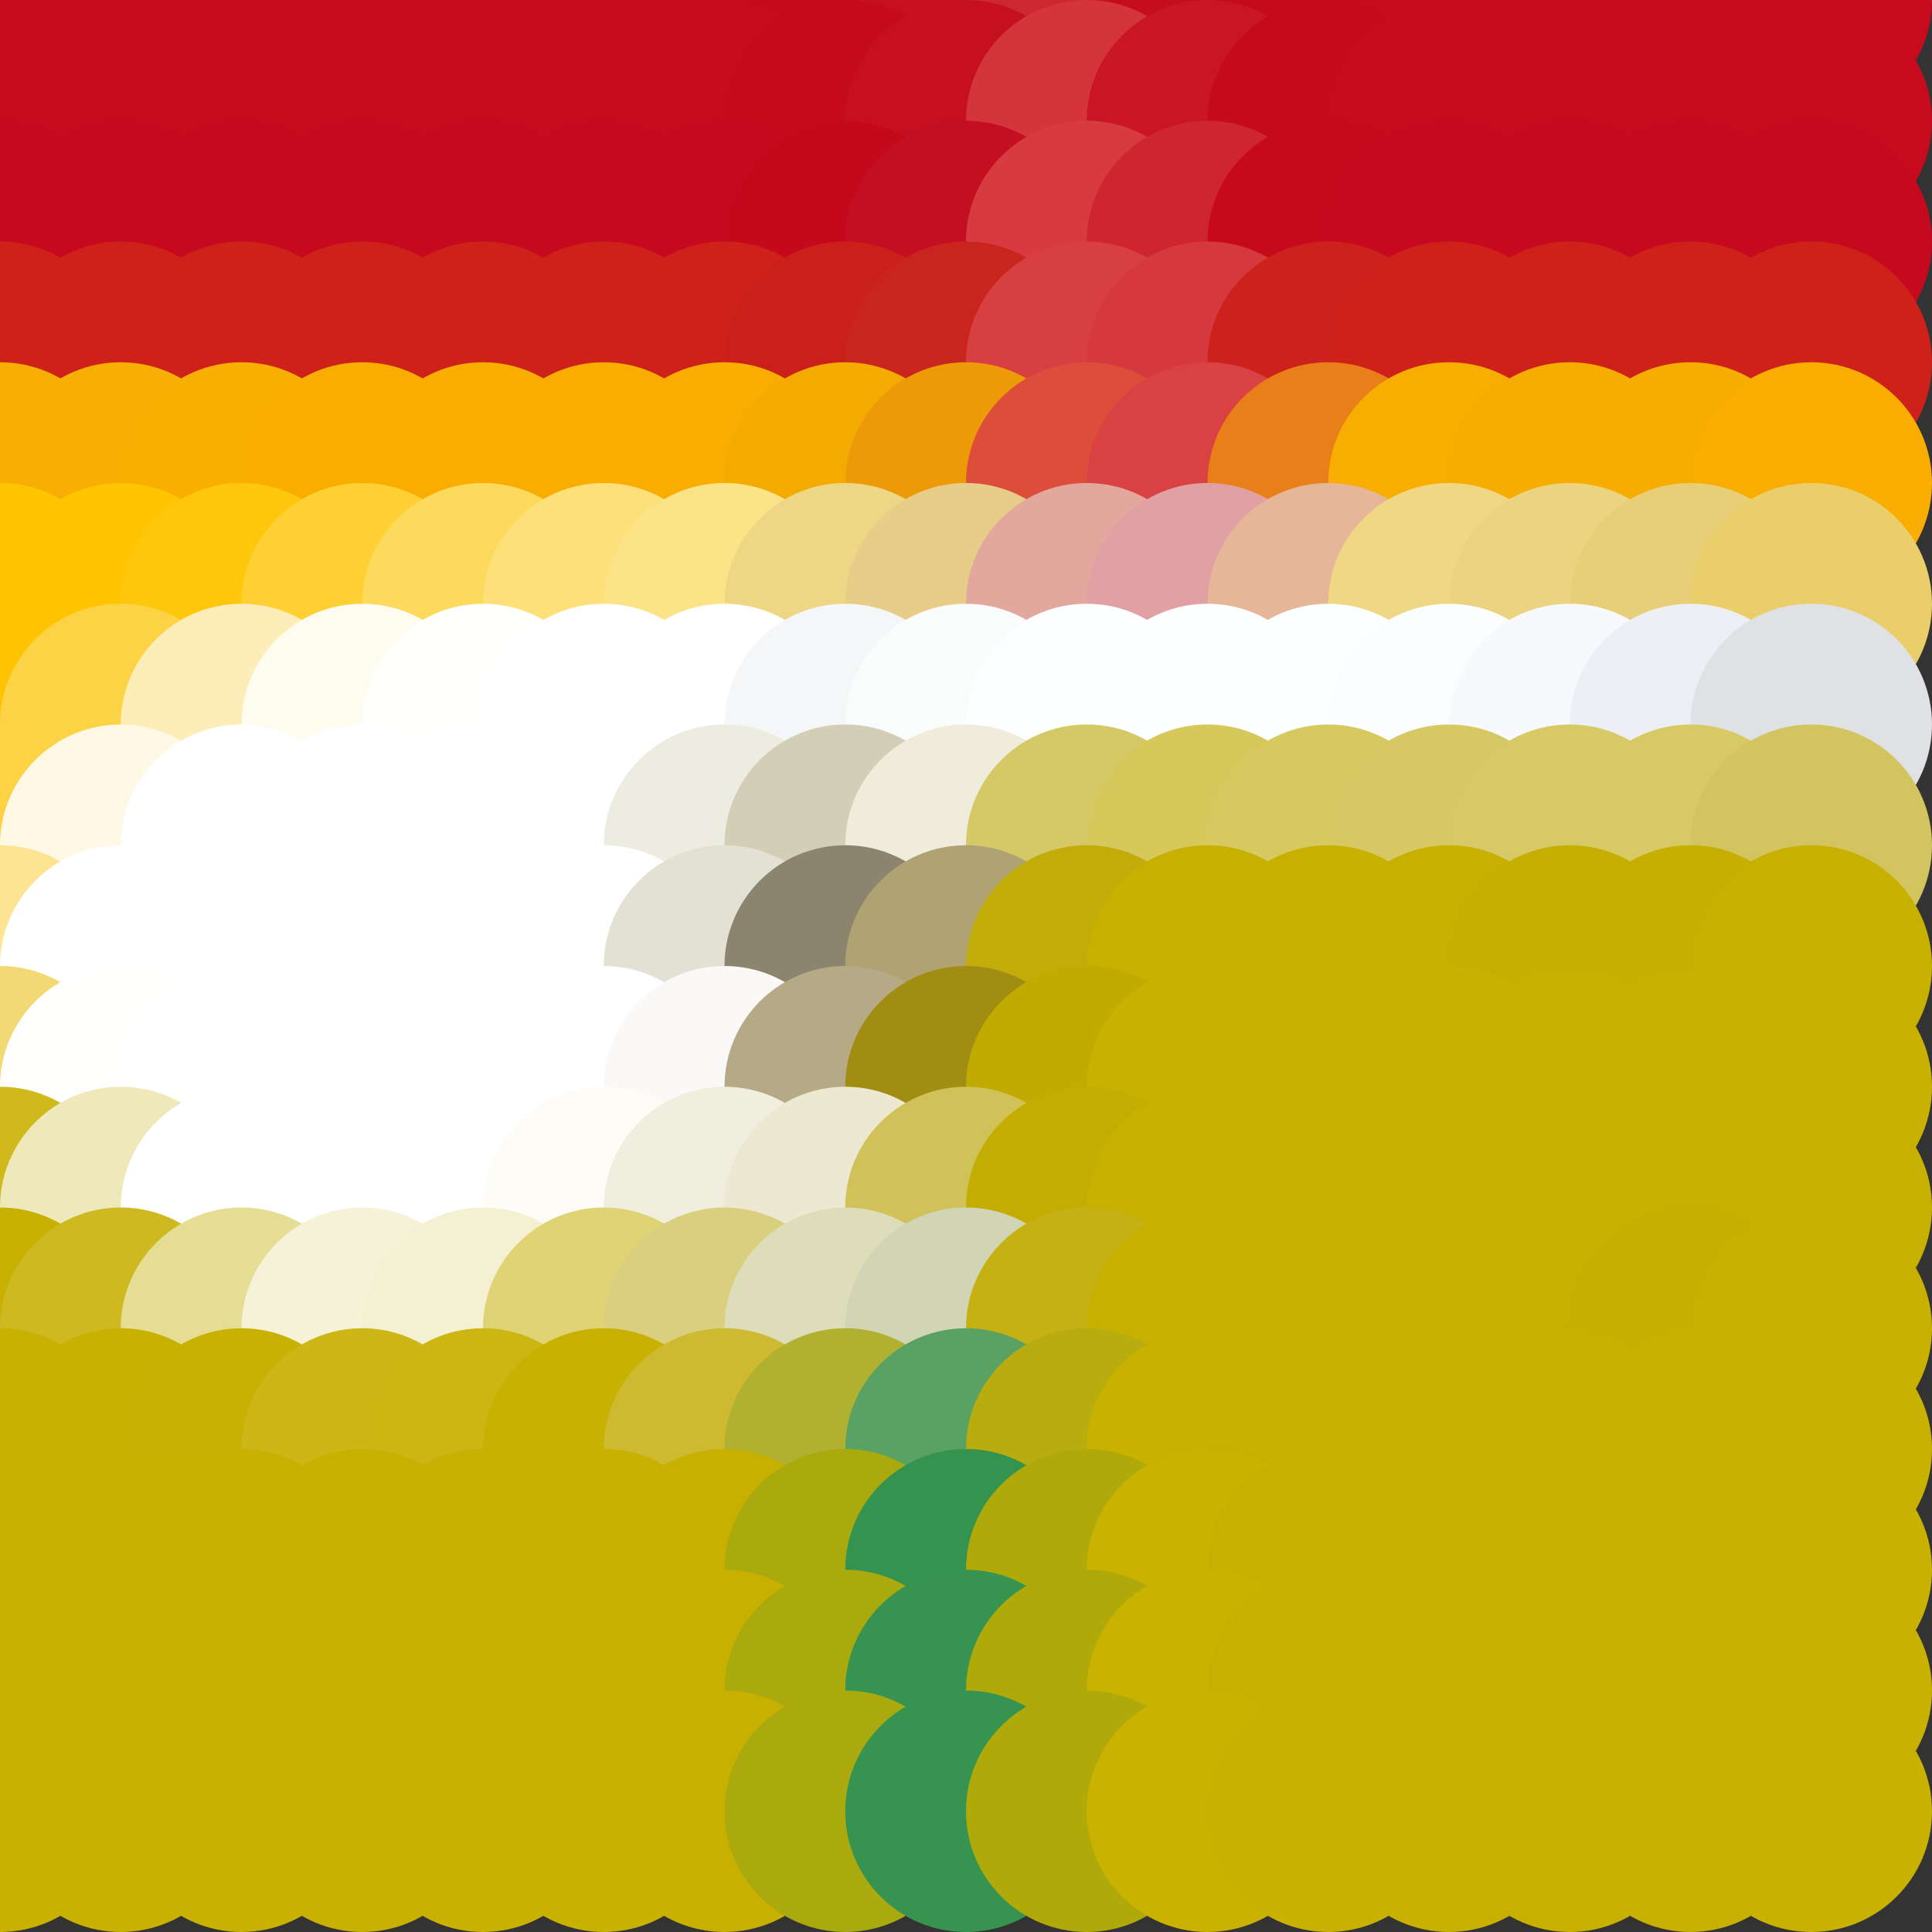 <?xml version="1.0" standalone="no"?>
<!DOCTYPE svg PUBLIC "-//W3C//DTD SVG 20010904//EN"
  "http://www.w3.org/TR/2001/REC-SVG-20010904/DTD/svg10.dtd">
<svg width="16" height="16">
  <rect width="100%" height="100%" fill="#333333" stroke="none"/>
  <circle cx="0" cy="0" r="1" fill="srgba(198,11,30,1)"/>
  <circle cx="1" cy="0" r="1" fill="srgba(198,11,30,1)"/>
  <circle cx="2" cy="0" r="1" fill="srgba(198,11,30,1)"/>
  <circle cx="3" cy="0" r="1" fill="srgba(198,11,30,1)"/>
  <circle cx="4" cy="0" r="1" fill="srgba(198,11,30,1)"/>
  <circle cx="5" cy="0" r="1" fill="srgba(198,11,30,1)"/>
  <circle cx="6" cy="0" r="1" fill="srgba(198,11,30,1)"/>
  <circle cx="7" cy="0" r="1" fill="srgba(77.638%,4.218%,11.701%,1)"/>
  <circle cx="8" cy="0" r="1" fill="srgba(77.949%,6.168%,13.024%,1)"/>
  <circle cx="9" cy="0" r="1" fill="srgba(80.401%,15.613%,19.536%,1)"/>
  <circle cx="10" cy="0" r="1" fill="srgba(77.713%,5.113%,12.3%,1)"/>
  <circle cx="11" cy="0" r="1" fill="srgba(77.649%,4.276%,11.739%,1)"/>
  <circle cx="12" cy="0" r="1" fill="srgba(198,11,30,1)"/>
  <circle cx="13" cy="0" r="1" fill="srgba(198,11,30,1)"/>
  <circle cx="14" cy="0" r="1" fill="srgba(198,11,30,1)"/>
  <circle cx="15" cy="0" r="1" fill="srgba(198,11,30,1)"/>
  <circle cx="0" cy="1" r="1" fill="srgba(198,11,30,1)"/>
  <circle cx="1" cy="1" r="1" fill="srgba(198,11,30,1)"/>
  <circle cx="2" cy="1" r="1" fill="srgba(198,11,30,1)"/>
  <circle cx="3" cy="1" r="1" fill="srgba(198,11,30,1)"/>
  <circle cx="4" cy="1" r="1" fill="srgba(198,11,30,1)"/>
  <circle cx="5" cy="1" r="1" fill="srgba(198,11,30,1)"/>
  <circle cx="6" cy="1" r="1" fill="srgba(77.673%,4.315%,11.769%,1)"/>
  <circle cx="7" cy="1" r="1" fill="srgba(77.244%,4.173%,11.623%,1)"/>
  <circle cx="8" cy="1" r="1" fill="srgba(77.35%,6.349%,13.068%,1)"/>
  <circle cx="9" cy="1" r="1" fill="srgba(82.756%,20.865%,23.267%,1)"/>
  <circle cx="10" cy="1" r="1" fill="srgba(78.528%,8.273%,14.478%,1)"/>
  <circle cx="11" cy="1" r="1" fill="srgba(77.592%,4.08%,11.604%,1)"/>
  <circle cx="12" cy="1" r="1" fill="srgba(198,11,30,1)"/>
  <circle cx="13" cy="1" r="1" fill="srgba(198,11,30,1)"/>
  <circle cx="14" cy="1" r="1" fill="srgba(198,11,30,1)"/>
  <circle cx="15" cy="1" r="1" fill="srgba(198,11,30,1)"/>
  <circle cx="0" cy="2" r="1" fill="srgba(77.473%,3.748%,11.856%,1)"/>
  <circle cx="1" cy="2" r="1" fill="srgba(77.473%,3.748%,11.856%,1)"/>
  <circle cx="2" cy="2" r="1" fill="srgba(77.473%,3.748%,11.856%,1)"/>
  <circle cx="3" cy="2" r="1" fill="srgba(77.473%,3.748%,11.856%,1)"/>
  <circle cx="4" cy="2" r="1" fill="srgba(77.473%,3.748%,11.856%,1)"/>
  <circle cx="5" cy="2" r="1" fill="srgba(77.473%,3.748%,11.856%,1)"/>
  <circle cx="6" cy="2" r="1" fill="srgba(77.523%,3.749%,11.864%,1)"/>
  <circle cx="7" cy="2" r="1" fill="srgba(76.695%,3.581%,11.646%,1)"/>
  <circle cx="8" cy="2" r="1" fill="srgba(76.562%,5.922%,13.106%,1)"/>
  <circle cx="9" cy="2" r="1" fill="srgba(84.083%,23.375%,25.136%,1)"/>
  <circle cx="10" cy="2" r="1" fill="srgba(80.618%,14.603%,18.912%,1)"/>
  <circle cx="11" cy="2" r="1" fill="srgba(77.353%,3.578%,11.624%,1)"/>
  <circle cx="12" cy="2" r="1" fill="srgba(77.473%,3.74%,11.858%,1)"/>
  <circle cx="13" cy="2" r="1" fill="srgba(77.473%,3.748%,11.856%,1)"/>
  <circle cx="14" cy="2" r="1" fill="srgba(77.473%,3.748%,11.856%,1)"/>
  <circle cx="15" cy="2" r="1" fill="srgba(77.473%,3.748%,11.856%,1)"/>
  <circle cx="0" cy="3" r="1" fill="srgba(80.343%,13.065%,10.346%,1)"/>
  <circle cx="1" cy="3" r="1" fill="srgba(80.343%,13.065%,10.346%,1)"/>
  <circle cx="2" cy="3" r="1" fill="srgba(80.343%,13.065%,10.346%,1)"/>
  <circle cx="3" cy="3" r="1" fill="srgba(80.343%,13.065%,10.346%,1)"/>
  <circle cx="4" cy="3" r="1" fill="srgba(80.343%,13.065%,10.346%,1)"/>
  <circle cx="5" cy="3" r="1" fill="srgba(80.343%,13.065%,10.346%,1)"/>
  <circle cx="6" cy="3" r="1" fill="srgba(80.403%,13.077%,10.352%,1)"/>
  <circle cx="7" cy="3" r="1" fill="srgba(79.55%,12.86%,10.123%,1)"/>
  <circle cx="8" cy="3" r="1" fill="srgba(79.043%,14.148%,11.887%,1)"/>
  <circle cx="9" cy="3" r="1" fill="srgba(84.753%,24.938%,25.232%,1)"/>
  <circle cx="10" cy="3" r="1" fill="srgba(83.607%,22.319%,23.963%,1)"/>
  <circle cx="11" cy="3" r="1" fill="srgba(79.994%,12.943%,11.6%,1)"/>
  <circle cx="12" cy="3" r="1" fill="srgba(80.377%,13.097%,10.252%,1)"/>
  <circle cx="13" cy="3" r="1" fill="srgba(80.349%,13.069%,10.344%,1)"/>
  <circle cx="14" cy="3" r="1" fill="srgba(80.349%,13.069%,10.344%,1)"/>
  <circle cx="15" cy="3" r="1" fill="srgba(80.346%,13.066%,10.346%,1)"/>
  <circle cx="0" cy="4" r="1" fill="srgba(97.304%,68.112%,1.419%,1)"/>
  <circle cx="1" cy="4" r="1" fill="srgba(97.304%,68.113%,1.425%,1)"/>
  <circle cx="2" cy="4" r="1" fill="srgba(97.33%,68.064%,1.12%,1)"/>
  <circle cx="3" cy="4" r="1" fill="srgba(97.343%,67.863%,0.262%,1)"/>
  <circle cx="4" cy="4" r="1" fill="srgba(97.305%,67.719%,0%,1)"/>
  <circle cx="5" cy="4" r="1" fill="srgba(97.249%,67.723%,0.034%,1)"/>
  <circle cx="6" cy="4" r="1" fill="srgba(97.235%,67.803%,0.299%,1)"/>
  <circle cx="7" cy="4" r="1" fill="srgba(95.247%,66.543%,0.401%,1)"/>
  <circle cx="8" cy="4" r="1" fill="srgba(92.259%,60.406%,3.259%,1)"/>
  <circle cx="9" cy="4" r="1" fill="srgba(86.143%,30.799%,22.979%,1)"/>
  <circle cx="10" cy="4" r="1" fill="srgba(85.014%,25.469%,26.285%,1)"/>
  <circle cx="11" cy="4" r="1" fill="srgba(91.063%,49.883%,10.054%,1)"/>
  <circle cx="12" cy="4" r="1" fill="srgba(96.996%,68.041%,0.072%,1)"/>
  <circle cx="13" cy="4" r="1" fill="srgba(96.806%,67.474%,0.299%,1)"/>
  <circle cx="14" cy="4" r="1" fill="srgba(96.808%,67.445%,0.183%,1)"/>
  <circle cx="15" cy="4" r="1" fill="srgba(97.201%,67.719%,0.07%,1)"/>
  <circle cx="0" cy="5" r="1" fill="srgba(100%,77.418%,0%,1)"/>
  <circle cx="1" cy="5" r="1" fill="srgba(99.999%,77.169%,0%,1)"/>
  <circle cx="2" cy="5" r="1" fill="srgba(99.737%,78.097%,4.482%,1)"/>
  <circle cx="3" cy="5" r="1" fill="srgba(99.332%,81.43%,19.985%,1)"/>
  <circle cx="4" cy="5" r="1" fill="srgba(99.104%,84.993%,36.152%,1)"/>
  <circle cx="5" cy="5" r="1" fill="srgba(99.065%,87.57%,47.425%,1)"/>
  <circle cx="6" cy="5" r="1" fill="srgba(99.063%,88.933%,53.374%,1)"/>
  <circle cx="7" cy="5" r="1" fill="srgba(92.785%,84.21%,52.187%,1)"/>
  <circle cx="8" cy="5" r="1" fill="srgba(90.425%,80.389%,53.422%,1)"/>
  <circle cx="9" cy="5" r="1" fill="srgba(88.432%,65.864%,62.054%,1)"/>
  <circle cx="10" cy="5" r="1" fill="srgba(87.927%,62.843%,63.996%,1)"/>
  <circle cx="11" cy="5" r="1" fill="srgba(89.83%,71.226%,59.243%,1)"/>
  <circle cx="12" cy="5" r="1" fill="srgba(93.593%,84.3%,51.785%,1)"/>
  <circle cx="13" cy="5" r="1" fill="srgba(91.887%,82.621%,49.833%,1)"/>
  <circle cx="14" cy="5" r="1" fill="srgba(90.311%,80.69%,46.763%,1)"/>
  <circle cx="15" cy="5" r="1" fill="srgba(91.722%,80.604%,41.706%,1)"/>
  <circle cx="0" cy="6" r="1" fill="srgba(99.841%,76.803%,0.615%,1)"/>
  <circle cx="1" cy="6" r="1" fill="srgba(98.947%,82.434%,27.666%,1)"/>
  <circle cx="2" cy="6" r="1" fill="srgba(98.958%,92.865%,72.619%,1)"/>
  <circle cx="3" cy="6" r="1" fill="srgba(99.506%,98.091%,93.397%,1)"/>
  <circle cx="4" cy="6" r="1" fill="srgba(99.789%,99.725%,99.368%,1)"/>
  <circle cx="5" cy="6" r="1" fill="srgba(99.896%,100%,100%,1)"/>
  <circle cx="6" cy="6" r="1" fill="srgba(99.878%,99.937%,99.969%,1)"/>
  <circle cx="7" cy="6" r="1" fill="srgba(96.088%,96.315%,96.906%,1)"/>
  <circle cx="8" cy="6" r="1" fill="srgba(97.99%,98.1%,98.088%,1)"/>
  <circle cx="9" cy="6" r="1" fill="srgba(99.081%,99.397%,99.223%,1)"/>
  <circle cx="10" cy="6" r="1" fill="srgba(99.336%,99.908%,99.913%,1)"/>
  <circle cx="11" cy="6" r="1" fill="srgba(99.277%,99.794%,100%,1)"/>
  <circle cx="12" cy="6" r="1" fill="srgba(98.671%,99.126%,100%,1)"/>
  <circle cx="13" cy="6" r="1" fill="srgba(96.866%,97.327%,98.918%,1)"/>
  <circle cx="14" cy="6" r="1" fill="srgba(93.179%,93.619%,95.338%,1)"/>
  <circle cx="15" cy="6" r="1" fill="srgba(87.549%,87.91%,89.357%,1)"/>
  <circle cx="0" cy="7" r="1" fill="srgba(98.929%,82.284%,26.992%,1)"/>
  <circle cx="1" cy="7" r="1" fill="srgba(99.333%,97.055%,89.407%,1)"/>
  <circle cx="2" cy="7" r="1" fill="white"/>
  <circle cx="3" cy="7" r="1" fill="white"/>
  <circle cx="4" cy="7" r="1" fill="srgba(99.997%,99.997%,99.997%,1)"/>
  <circle cx="5" cy="7" r="1" fill="white"/>
  <circle cx="6" cy="7" r="1" fill="srgba(92.865%,92.378%,87.532%,1)"/>
  <circle cx="7" cy="7" r="1" fill="srgba(82.151%,81.048%,71.275%,1)"/>
  <circle cx="8" cy="7" r="1" fill="srgba(93.541%,92.523%,85.689%,1)"/>
  <circle cx="9" cy="7" r="1" fill="srgba(83.461%,78.466%,39.925%,1)"/>
  <circle cx="10" cy="7" r="1" fill="srgba(83.679%,78.193%,35.927%,1)"/>
  <circle cx="11" cy="7" r="1" fill="srgba(83.865%,78.532%,37.485%,1)"/>
  <circle cx="12" cy="7" r="1" fill="srgba(83.664%,78.518%,38.929%,1)"/>
  <circle cx="13" cy="7" r="1" fill="srgba(83.839%,78.785%,39.883%,1)"/>
  <circle cx="14" cy="7" r="1" fill="srgba(84.117%,78.988%,39.48%,1)"/>
  <circle cx="15" cy="7" r="1" fill="srgba(82.225%,77.05%,37.15%,1)"/>
  <circle cx="0" cy="8" r="1" fill="srgba(98.805%,89.149%,57.098%,1)"/>
  <circle cx="1" cy="8" r="1" fill="srgba(99.937%,100%,100%,1)"/>
  <circle cx="2" cy="8" r="1" fill="white"/>
  <circle cx="3" cy="8" r="1" fill="white"/>
  <circle cx="4" cy="8" r="1" fill="white"/>
  <circle cx="5" cy="8" r="1" fill="white"/>
  <circle cx="6" cy="8" r="1" fill="srgba(88.545%,88.219%,82.904%,1)"/>
  <circle cx="7" cy="8" r="1" fill="srgba(54.763%,51.838%,43.551%,1)"/>
  <circle cx="8" cy="8" r="1" fill="srgba(68.365%,63.804%,45.641%,1)"/>
  <circle cx="9" cy="8" r="1" fill="srgba(76.085%,67.567%,3.882%,1)"/>
  <circle cx="10" cy="8" r="1" fill="srgba(77.986%,68.788%,0%,1)"/>
  <circle cx="11" cy="8" r="1" fill="srgba(77.939%,68.775%,0%,1)"/>
  <circle cx="12" cy="8" r="1" fill="srgba(77.948%,68.785%,0%,1)"/>
  <circle cx="13" cy="8" r="1" fill="srgba(77.565%,68.444%,0%,1)"/>
  <circle cx="14" cy="8" r="1" fill="srgba(77.65%,68.521%,0%,1)"/>
  <circle cx="15" cy="8" r="1" fill="srgba(78.151%,68.977%,0%,1)"/>
  <circle cx="0" cy="9" r="1" fill="srgba(95.256%,84.974%,45.609%,1)"/>
  <circle cx="1" cy="9" r="1" fill="srgba(99.431%,99.411%,98.712%,1)"/>
  <circle cx="2" cy="9" r="1" fill="white"/>
  <circle cx="3" cy="9" r="1" fill="white"/>
  <circle cx="4" cy="9" r="1" fill="white"/>
  <circle cx="5" cy="9" r="1" fill="white"/>
  <circle cx="6" cy="9" r="1" fill="srgba(97.836%,97.65%,96.614%,1)"/>
  <circle cx="7" cy="9" r="1" fill="srgba(71.286%,66.787%,52.419%,1)"/>
  <circle cx="8" cy="9" r="1" fill="srgba(63.589%,55.428%,7.617%,1)"/>
  <circle cx="9" cy="9" r="1" fill="srgba(76.011%,67.161%,0%,1)"/>
  <circle cx="10" cy="9" r="1" fill="srgba(78.228%,69.233%,0%,1)"/>
  <circle cx="11" cy="9" r="1" fill="srgba(78.454%,69.432%,0%,1)"/>
  <circle cx="12" cy="9" r="1" fill="srgba(78.456%,69.433%,0%,1)"/>
  <circle cx="13" cy="9" r="1" fill="srgba(78.074%,69.094%,0%,1)"/>
  <circle cx="14" cy="9" r="1" fill="srgba(78.111%,69.128%,0%,1)"/>
  <circle cx="15" cy="9" r="1" fill="srgba(78.325%,69.319%,0%,1)"/>
  <circle cx="0" cy="10" r="1" fill="srgba(81.311%,72.271%,10.524%,1)"/>
  <circle cx="1" cy="10" r="1" fill="srgba(93.254%,90.913%,72.683%,1)"/>
  <circle cx="2" cy="10" r="1" fill="white"/>
  <circle cx="3" cy="10" r="1" fill="white"/>
  <circle cx="4" cy="10" r="1" fill="white"/>
  <circle cx="5" cy="10" r="1" fill="srgba(98.998%,98.723%,96.594%,1)"/>
  <circle cx="6" cy="10" r="1" fill="srgba(93.887%,93.089%,86.827%,1)"/>
  <circle cx="7" cy="10" r="1" fill="srgba(92.215%,90.86%,82.355%,1)"/>
  <circle cx="8" cy="10" r="1" fill="srgba(81.466%,75.784%,34.841%,1)"/>
  <circle cx="9" cy="10" r="1" fill="srgba(76.216%,67.607%,1.25%,1)"/>
  <circle cx="10" cy="10" r="1" fill="srgba(77.955%,68.978%,0%,1)"/>
  <circle cx="11" cy="10" r="1" fill="srgba(78.415%,69.397%,0%,1)"/>
  <circle cx="12" cy="10" r="1" fill="srgba(78.454%,69.433%,0%,1)"/>
  <circle cx="13" cy="10" r="1" fill="srgba(78.077%,69.097%,0%,1)"/>
  <circle cx="14" cy="10" r="1" fill="srgba(77.803%,68.855%,0%,1)"/>
  <circle cx="15" cy="10" r="1" fill="srgba(77.778%,68.833%,0%,1)"/>
  <circle cx="0" cy="11" r="1" fill="srgba(78.17%,69.123%,0%,1)"/>
  <circle cx="1" cy="11" r="1" fill="srgba(80.592%,72.761%,12.839%,1)"/>
  <circle cx="2" cy="11" r="1" fill="srgba(90.034%,86.345%,57.934%,1)"/>
  <circle cx="3" cy="11" r="1" fill="srgba(95.959%,94.586%,84.024%,1)"/>
  <circle cx="4" cy="11" r="1" fill="srgba(95.63%,94.153%,82.786%,1)"/>
  <circle cx="5" cy="11" r="1" fill="srgba(87.355%,82.606%,46.067%,1)"/>
  <circle cx="6" cy="11" r="1" fill="srgba(85.443%,81.239%,49.558%,1)"/>
  <circle cx="7" cy="11" r="1" fill="srgba(86.848%,86.377%,72.308%,1)"/>
  <circle cx="8" cy="11" r="1" fill="srgba(81.894%,83.389%,71.054%,1)"/>
  <circle cx="9" cy="11" r="1" fill="srgba(77.371%,69.338%,8.072%,1)"/>
  <circle cx="10" cy="11" r="1" fill="srgba(77.983%,68.956%,0%,1)"/>
  <circle cx="11" cy="11" r="1" fill="srgba(78.201%,69.207%,0%,1)"/>
  <circle cx="12" cy="11" r="1" fill="srgba(78.469%,69.445%,0%,1)"/>
  <circle cx="13" cy="11" r="1" fill="srgba(78.044%,69.068%,0%,1)"/>
  <circle cx="14" cy="11" r="1" fill="srgba(77.359%,68.46%,0%,1)"/>
  <circle cx="15" cy="11" r="1" fill="srgba(77.772%,68.827%,0%,1)"/>
  <circle cx="0" cy="12" r="1" fill="srgba(78.438%,69.419%,0%,1)"/>
  <circle cx="1" cy="12" r="1" fill="srgba(78.288%,69.197%,0%,1)"/>
  <circle cx="2" cy="12" r="1" fill="srgba(78.424%,69.488%,1.392%,1)"/>
  <circle cx="3" cy="12" r="1" fill="srgba(79.873%,71.698%,8.763%,1)"/>
  <circle cx="4" cy="12" r="1" fill="srgba(79.722%,71.484%,8.092%,1)"/>
  <circle cx="5" cy="12" r="1" fill="srgba(78.285%,69.23%,0.348%,1)"/>
  <circle cx="6" cy="12" r="1" fill="srgba(80.394%,72.943%,19.036%,1)"/>
  <circle cx="7" cy="12" r="1" fill="srgba(69.076%,69.244%,18.823%,1)"/>
  <circle cx="8" cy="12" r="1" fill="srgba(35.389%,63.566%,39.239%,1)"/>
  <circle cx="9" cy="12" r="1" fill="srgba(72.103%,67.494%,6.165%,1)"/>
  <circle cx="10" cy="12" r="1" fill="srgba(78.595%,69.337%,0%,1)"/>
  <circle cx="11" cy="12" r="1" fill="srgba(77.903%,68.945%,0%,1)"/>
  <circle cx="12" cy="12" r="1" fill="srgba(78.466%,69.444%,0%,1)"/>
  <circle cx="13" cy="12" r="1" fill="srgba(78.071%,69.093%,0%,1)"/>
  <circle cx="14" cy="12" r="1" fill="srgba(78.093%,69.111%,0%,1)"/>
  <circle cx="15" cy="12" r="1" fill="srgba(78.441%,69.419%,0%,1)"/>
  <circle cx="0" cy="13" r="1" fill="srgba(200,177,0,1)"/>
  <circle cx="1" cy="13" r="1" fill="srgba(78.431%,69.413%,0%,1)"/>
  <circle cx="2" cy="13" r="1" fill="srgba(78.421%,69.392%,0%,1)"/>
  <circle cx="3" cy="13" r="1" fill="srgba(78.34%,69.267%,0%,1)"/>
  <circle cx="4" cy="13" r="1" fill="srgba(78.349%,69.279%,0%,1)"/>
  <circle cx="5" cy="13" r="1" fill="srgba(78.474%,69.444%,0%,1)"/>
  <circle cx="6" cy="13" r="1" fill="srgba(78.257%,68.817%,0%,1)"/>
  <circle cx="7" cy="13" r="1" fill="srgba(66.668%,66.058%,5.693%,1)"/>
  <circle cx="8" cy="13" r="1" fill="srgba(20.488%,57.714%,30.936%,1)"/>
  <circle cx="9" cy="13" r="1" fill="srgba(68.478%,66.052%,4.21%,1)"/>
  <circle cx="10" cy="13" r="1" fill="srgba(79.007%,69.598%,0%,1)"/>
  <circle cx="11" cy="13" r="1" fill="srgba(77.842%,68.891%,0%,1)"/>
  <circle cx="12" cy="13" r="1" fill="srgba(78.329%,69.322%,0%,1)"/>
  <circle cx="13" cy="13" r="1" fill="srgba(78.079%,69.1%,0%,1)"/>
  <circle cx="14" cy="13" r="1" fill="srgba(78.099%,69.116%,0%,1)"/>
  <circle cx="15" cy="13" r="1" fill="srgba(78.456%,69.435%,0%,1)"/>
  <circle cx="0" cy="14" r="1" fill="srgba(200,177,0,1)"/>
  <circle cx="1" cy="14" r="1" fill="srgba(200,177,0,1)"/>
  <circle cx="2" cy="14" r="1" fill="srgba(200,177,0,1)"/>
  <circle cx="3" cy="14" r="1" fill="srgba(200,177,0,1)"/>
  <circle cx="4" cy="14" r="1" fill="srgba(200,177,0,1)"/>
  <circle cx="5" cy="14" r="1" fill="srgba(78.476%,69.451%,0%,1)"/>
  <circle cx="6" cy="14" r="1" fill="srgba(78.328%,68.894%,0%,1)"/>
  <circle cx="7" cy="14" r="1" fill="srgba(66.758%,66.189%,5.679%,1)"/>
  <circle cx="8" cy="14" r="1" fill="srgba(21.349%,58.126%,31.368%,1)"/>
  <circle cx="9" cy="14" r="1" fill="srgba(68.798%,66.253%,4.292%,1)"/>
  <circle cx="10" cy="14" r="1" fill="srgba(79.02%,69.615%,0%,1)"/>
  <circle cx="11" cy="14" r="1" fill="srgba(78.099%,69.117%,0%,1)"/>
  <circle cx="12" cy="14" r="1" fill="srgba(78.027%,69.055%,0%,1)"/>
  <circle cx="13" cy="14" r="1" fill="srgba(78.093%,69.111%,0%,1)"/>
  <circle cx="14" cy="14" r="1" fill="srgba(78.099%,69.116%,0%,1)"/>
  <circle cx="15" cy="14" r="1" fill="srgba(78.456%,69.435%,0%,1)"/>
  <circle cx="0" cy="15" r="1" fill="srgba(200,177,0,1)"/>
  <circle cx="1" cy="15" r="1" fill="srgba(200,177,0,1)"/>
  <circle cx="2" cy="15" r="1" fill="srgba(200,177,0,1)"/>
  <circle cx="3" cy="15" r="1" fill="srgba(200,177,0,1)"/>
  <circle cx="4" cy="15" r="1" fill="srgba(200,177,0,1)"/>
  <circle cx="5" cy="15" r="1" fill="srgba(78.476%,69.451%,0%,1)"/>
  <circle cx="6" cy="15" r="1" fill="srgba(78.323%,68.888%,0%,1)"/>
  <circle cx="7" cy="15" r="1" fill="srgba(66.729%,66.186%,5.699%,1)"/>
  <circle cx="8" cy="15" r="1" fill="srgba(21.373%,58.167%,31.385%,1)"/>
  <circle cx="9" cy="15" r="1" fill="srgba(68.865%,66.31%,4.289%,1)"/>
  <circle cx="10" cy="15" r="1" fill="srgba(78.999%,69.596%,0%,1)"/>
  <circle cx="11" cy="15" r="1" fill="srgba(78.355%,69.345%,0%,1)"/>
  <circle cx="12" cy="15" r="1" fill="srgba(77.836%,68.887%,0%,1)"/>
  <circle cx="13" cy="15" r="1" fill="srgba(78.039%,69.064%,0%,1)"/>
  <circle cx="14" cy="15" r="1" fill="srgba(78.099%,69.117%,0%,1)"/>
  <circle cx="15" cy="15" r="1" fill="srgba(78.456%,69.435%,0%,1)"/>
</svg>
